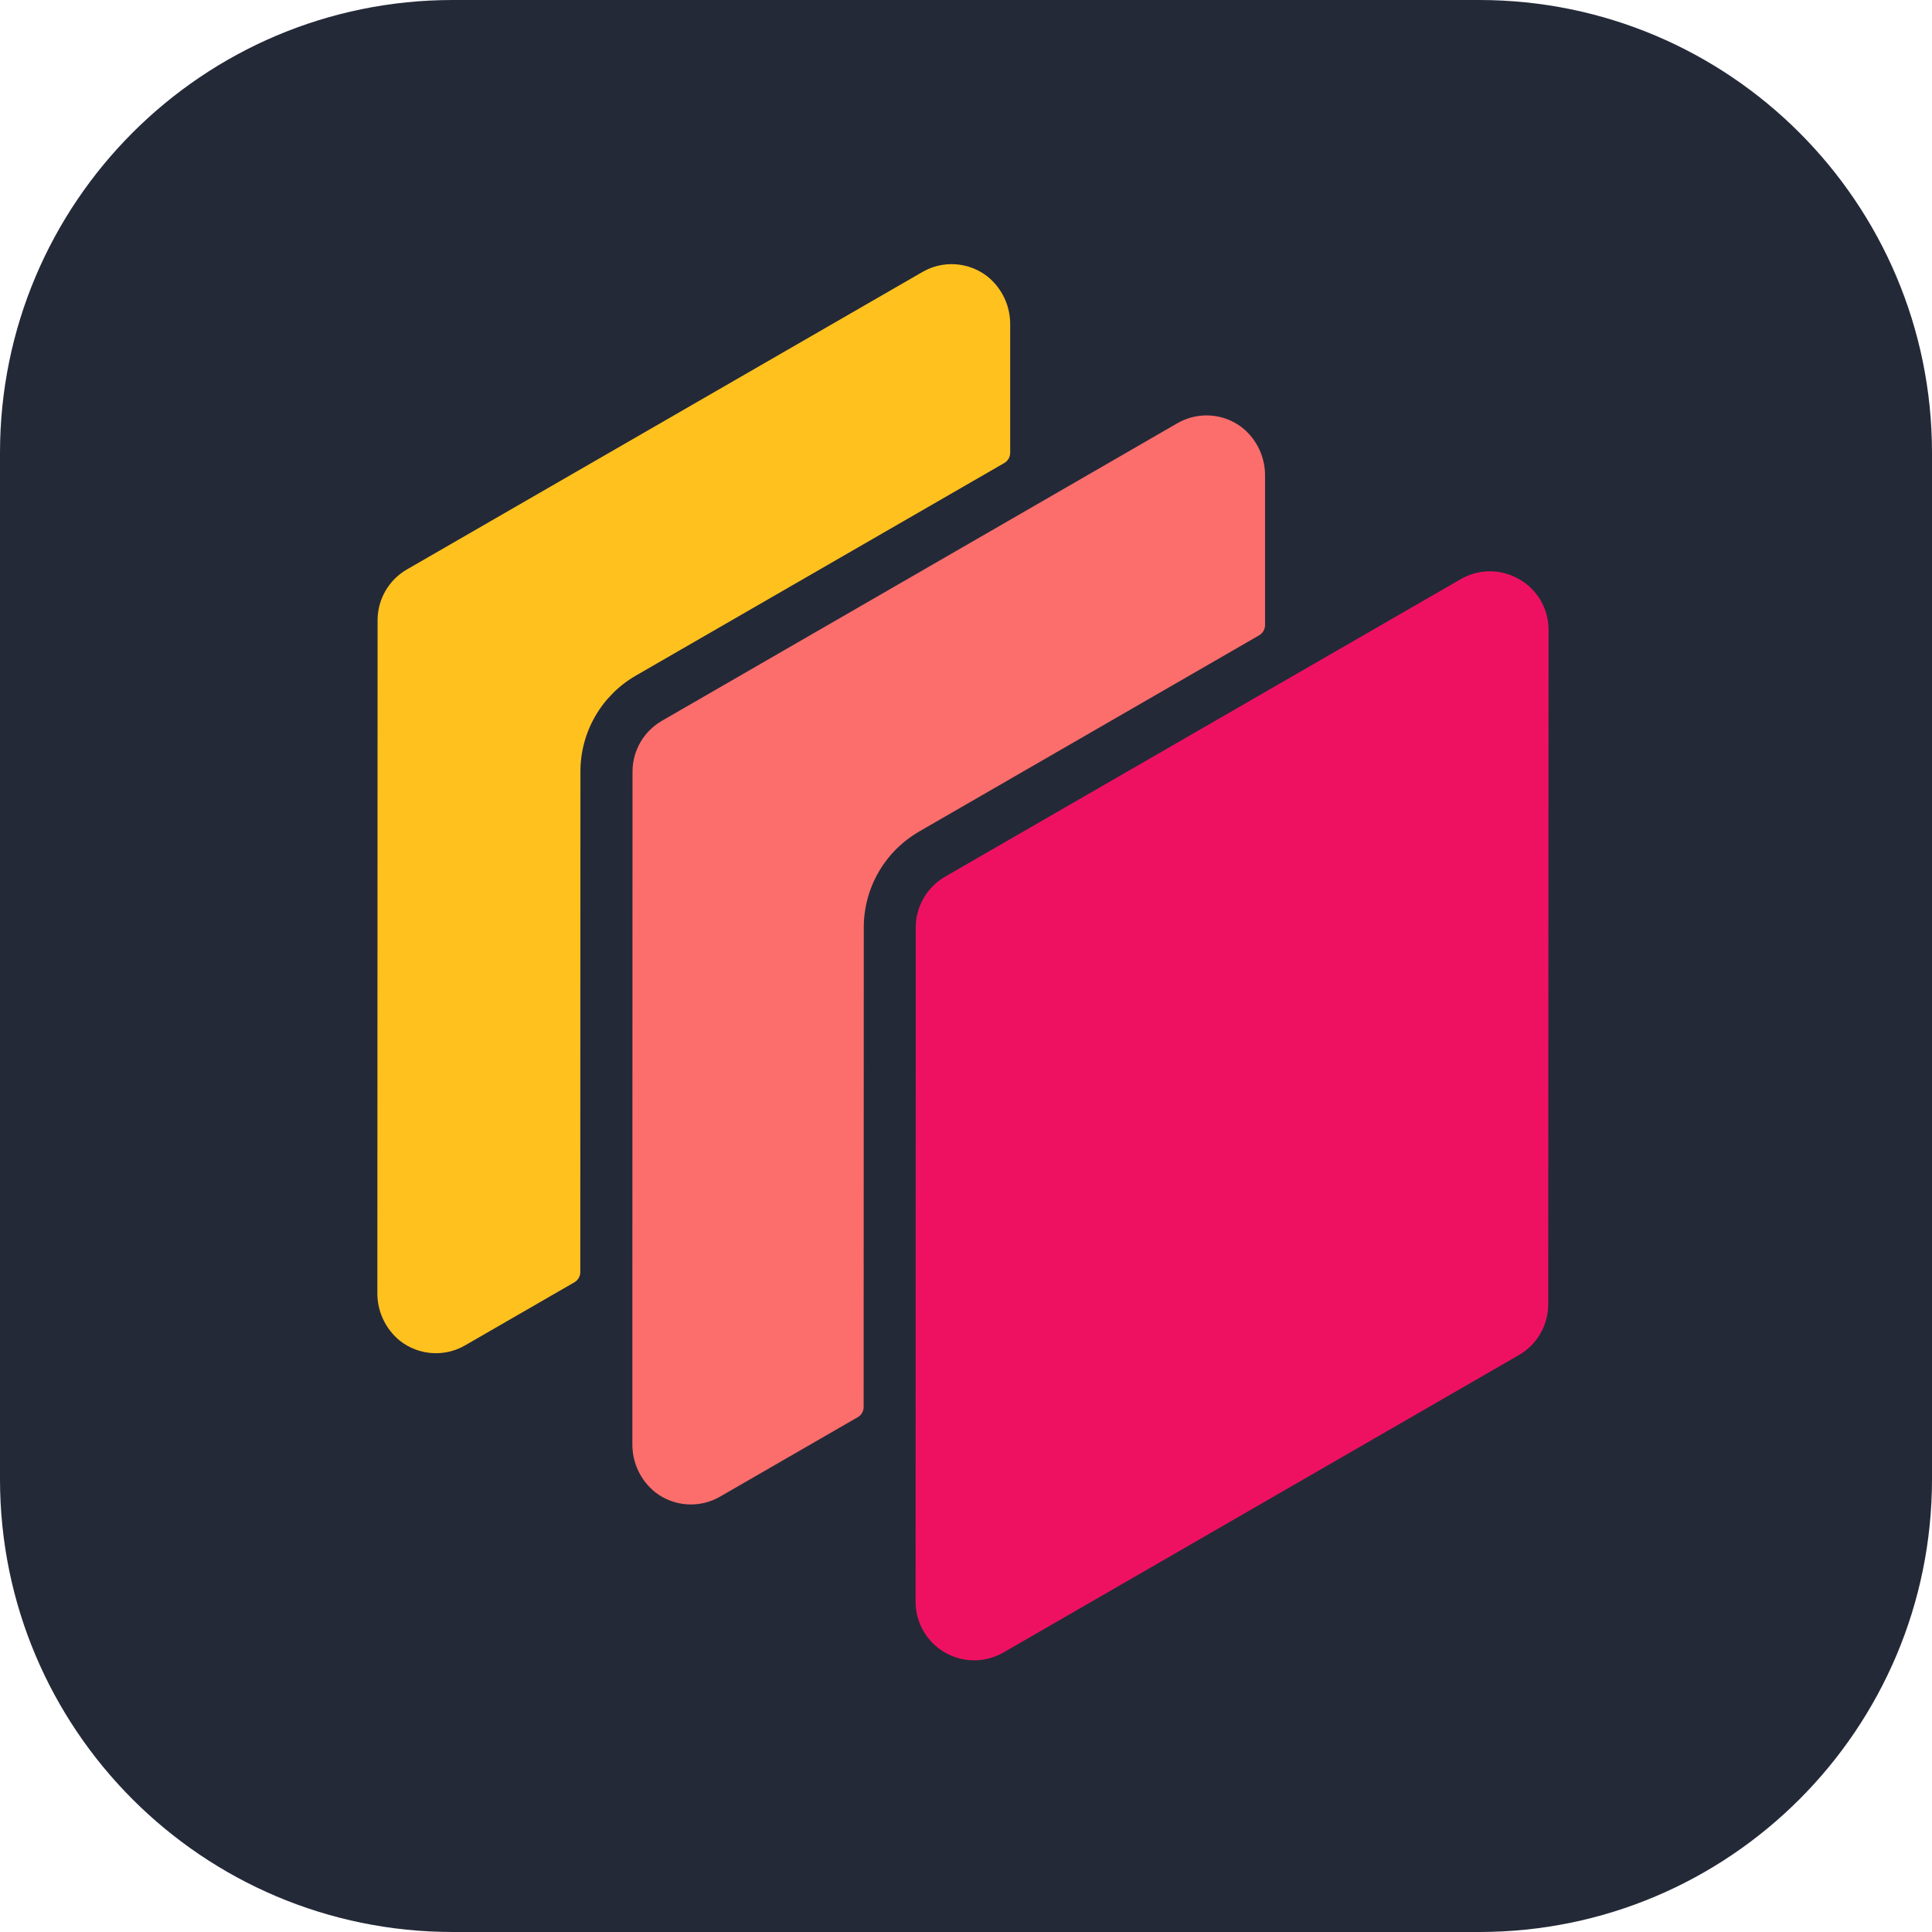 <svg width="256" height="256" viewBox="0 0 256 256" fill="none" xmlns="http://www.w3.org/2000/svg">
<path d="M196 0H60C26.863 0 0 26.863 0 60V196C0 229.137 26.863 256 60 256H196C229.137 256 256 229.137 256 196V60C256 26.863 229.137 0 196 0Z" fill="#242938"/>
<path d="M84.247 89.525L133.076 61.35C133.313 61.213 133.509 61.017 133.646 60.78C133.782 60.544 133.854 60.275 133.855 60.002V43.105C133.881 41.863 133.621 40.632 133.095 39.507C132.568 38.381 131.79 37.393 130.82 36.617C129.606 35.676 128.139 35.119 126.607 35.017C125.075 34.915 123.548 35.272 122.22 36.044L53.913 75.458C52.736 76.138 51.758 77.115 51.077 78.291C50.396 79.468 50.035 80.802 50.032 82.162L50.002 171.191C49.974 172.431 50.232 173.661 50.755 174.786C51.278 175.911 52.053 176.901 53.019 177.679C54.235 178.626 55.707 179.187 57.245 179.29C58.783 179.393 60.316 179.033 61.648 178.256L76.113 169.91C76.349 169.773 76.545 169.576 76.681 169.339C76.818 169.103 76.89 168.835 76.891 168.562L76.91 102.224C76.91 99.651 77.588 97.122 78.875 94.894C80.163 92.665 82.014 90.814 84.243 89.528" fill="#FFC11E"/>
<path d="M201.298 76.754C200.12 76.065 198.78 75.702 197.415 75.702C196.051 75.702 194.711 76.065 193.533 76.754L125.229 116.165C124.052 116.845 123.074 117.823 122.393 118.999C121.711 120.175 121.35 121.509 121.344 122.869L121.318 212.237C121.319 213.599 121.677 214.938 122.359 216.118C123.04 217.297 124.019 218.277 125.199 218.959C126.379 219.64 127.717 219.999 129.079 220C130.442 220.001 131.78 219.643 132.961 218.963L201.264 179.549C202.442 178.869 203.42 177.892 204.101 176.715C204.783 175.539 205.144 174.205 205.149 172.845L205.19 83.477C205.198 82.112 204.843 80.771 204.161 79.589C203.479 78.408 202.494 77.429 201.309 76.754" fill="#EF1161"/>
<path d="M121.781 110.187L166.846 84.18C167.082 84.043 167.278 83.847 167.415 83.61C167.552 83.374 167.624 83.105 167.624 82.832V63.153C167.651 61.912 167.393 60.681 166.869 59.556C166.344 58.431 165.568 57.442 164.6 56.665C163.384 55.721 161.914 55.162 160.378 55.061C158.842 54.959 157.311 55.319 155.982 56.095L137.282 66.896L87.697 95.517C86.519 96.197 85.54 97.173 84.859 98.35C84.177 99.526 83.816 100.861 83.812 102.221L83.793 169.459V191.235C83.766 192.476 84.023 193.706 84.546 194.831C85.069 195.956 85.844 196.945 86.81 197.723C88.026 198.67 89.498 199.23 91.035 199.333C92.573 199.435 94.105 199.074 95.436 198.297L113.659 187.783C113.896 187.647 114.092 187.45 114.229 187.214C114.366 186.977 114.438 186.708 114.437 186.435L114.456 122.883C114.456 120.31 115.134 117.781 116.421 115.552C117.708 113.324 119.56 111.473 121.789 110.187" fill="#FC6E6B"/>
</svg>

